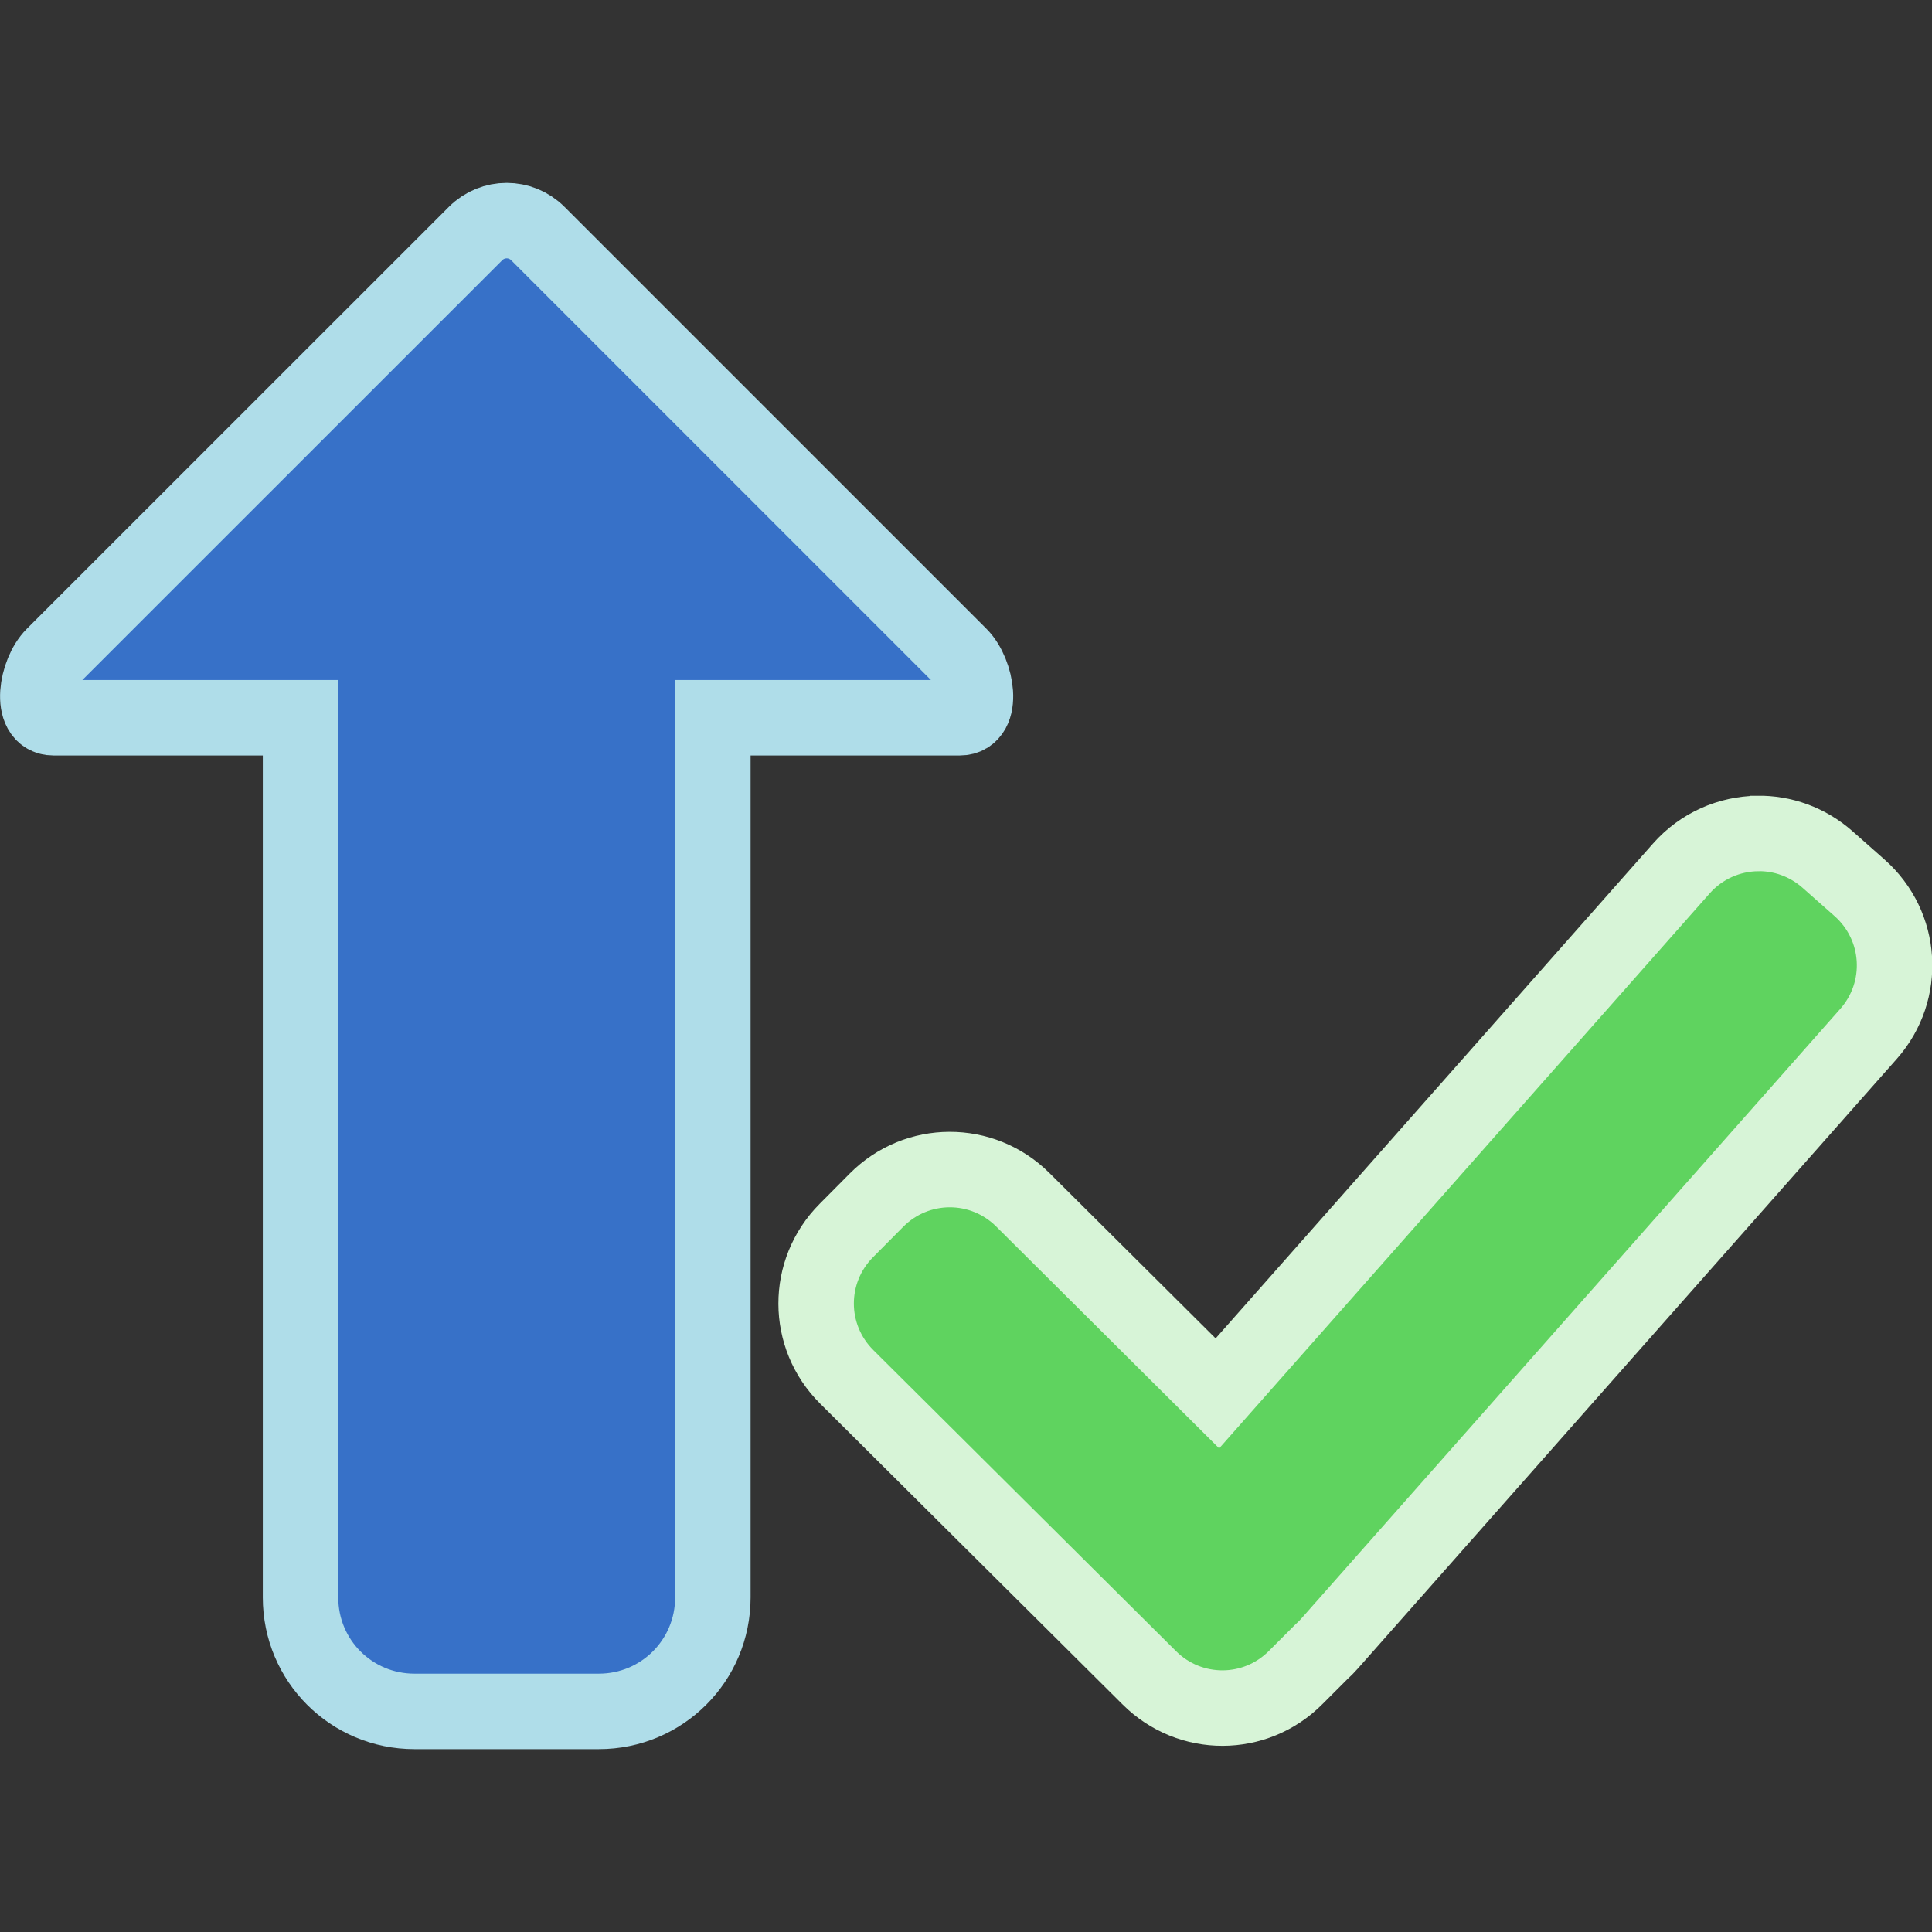 ﻿<?xml version="1.0" encoding="UTF-8"?>
<svg width="512mm" height="512mm" version="1.1" viewBox="0 0 512 512" xmlns="http://www.w3.org/2000/svg">
 <rect x="0" y="0" width="512" height="512" fill="#333333" stroke="none"/>
 <path d="m134.28 58.462c-2.986 0-5.965 1.143-8.254 3.429l-111.84 111.81c-4.571 4.571-6.464 16.508 0 16.508h65.459v233.14c0 16.726 13.463 30.19 30.19 30.19h48.856c16.727 0 30.222-13.463 30.222-30.19v-233.14h65.427c6.464-1e-3 4.571-11.936 0-16.508l-111.81-111.81c-2.285-2.287-5.271-3.429-8.254-3.429z" fill="#3771c8" stroke="#afdde9" stroke-width="20" style="paint-order:stroke fill markers"/>
 <path d="m465.76 220.88c-7.454 0.112-14.847 3.238-20.196 9.29l-122.94 139.09-51.557-51.298c-10.776-10.724-28.083-10.689-38.806 0.112l-7.963 8.021c-10.724 10.775-10.689 28.082 0.112 38.806l80.179 79.746c10.775 10.724 28.083 10.689 38.805-0.112l6.636-6.636c0.849-0.754 1.653-1.58 2.423-2.451l142.73-161.46c10.068-11.39 8.996-28.651-2.395-38.719l-8.453-7.473c-5.338-4.718-11.975-7.014-18.551-6.924z" fill="#5fd35f" stroke="#d7f4d7" stroke-width="20" style="paint-order:stroke fill markers"/>
</svg>
